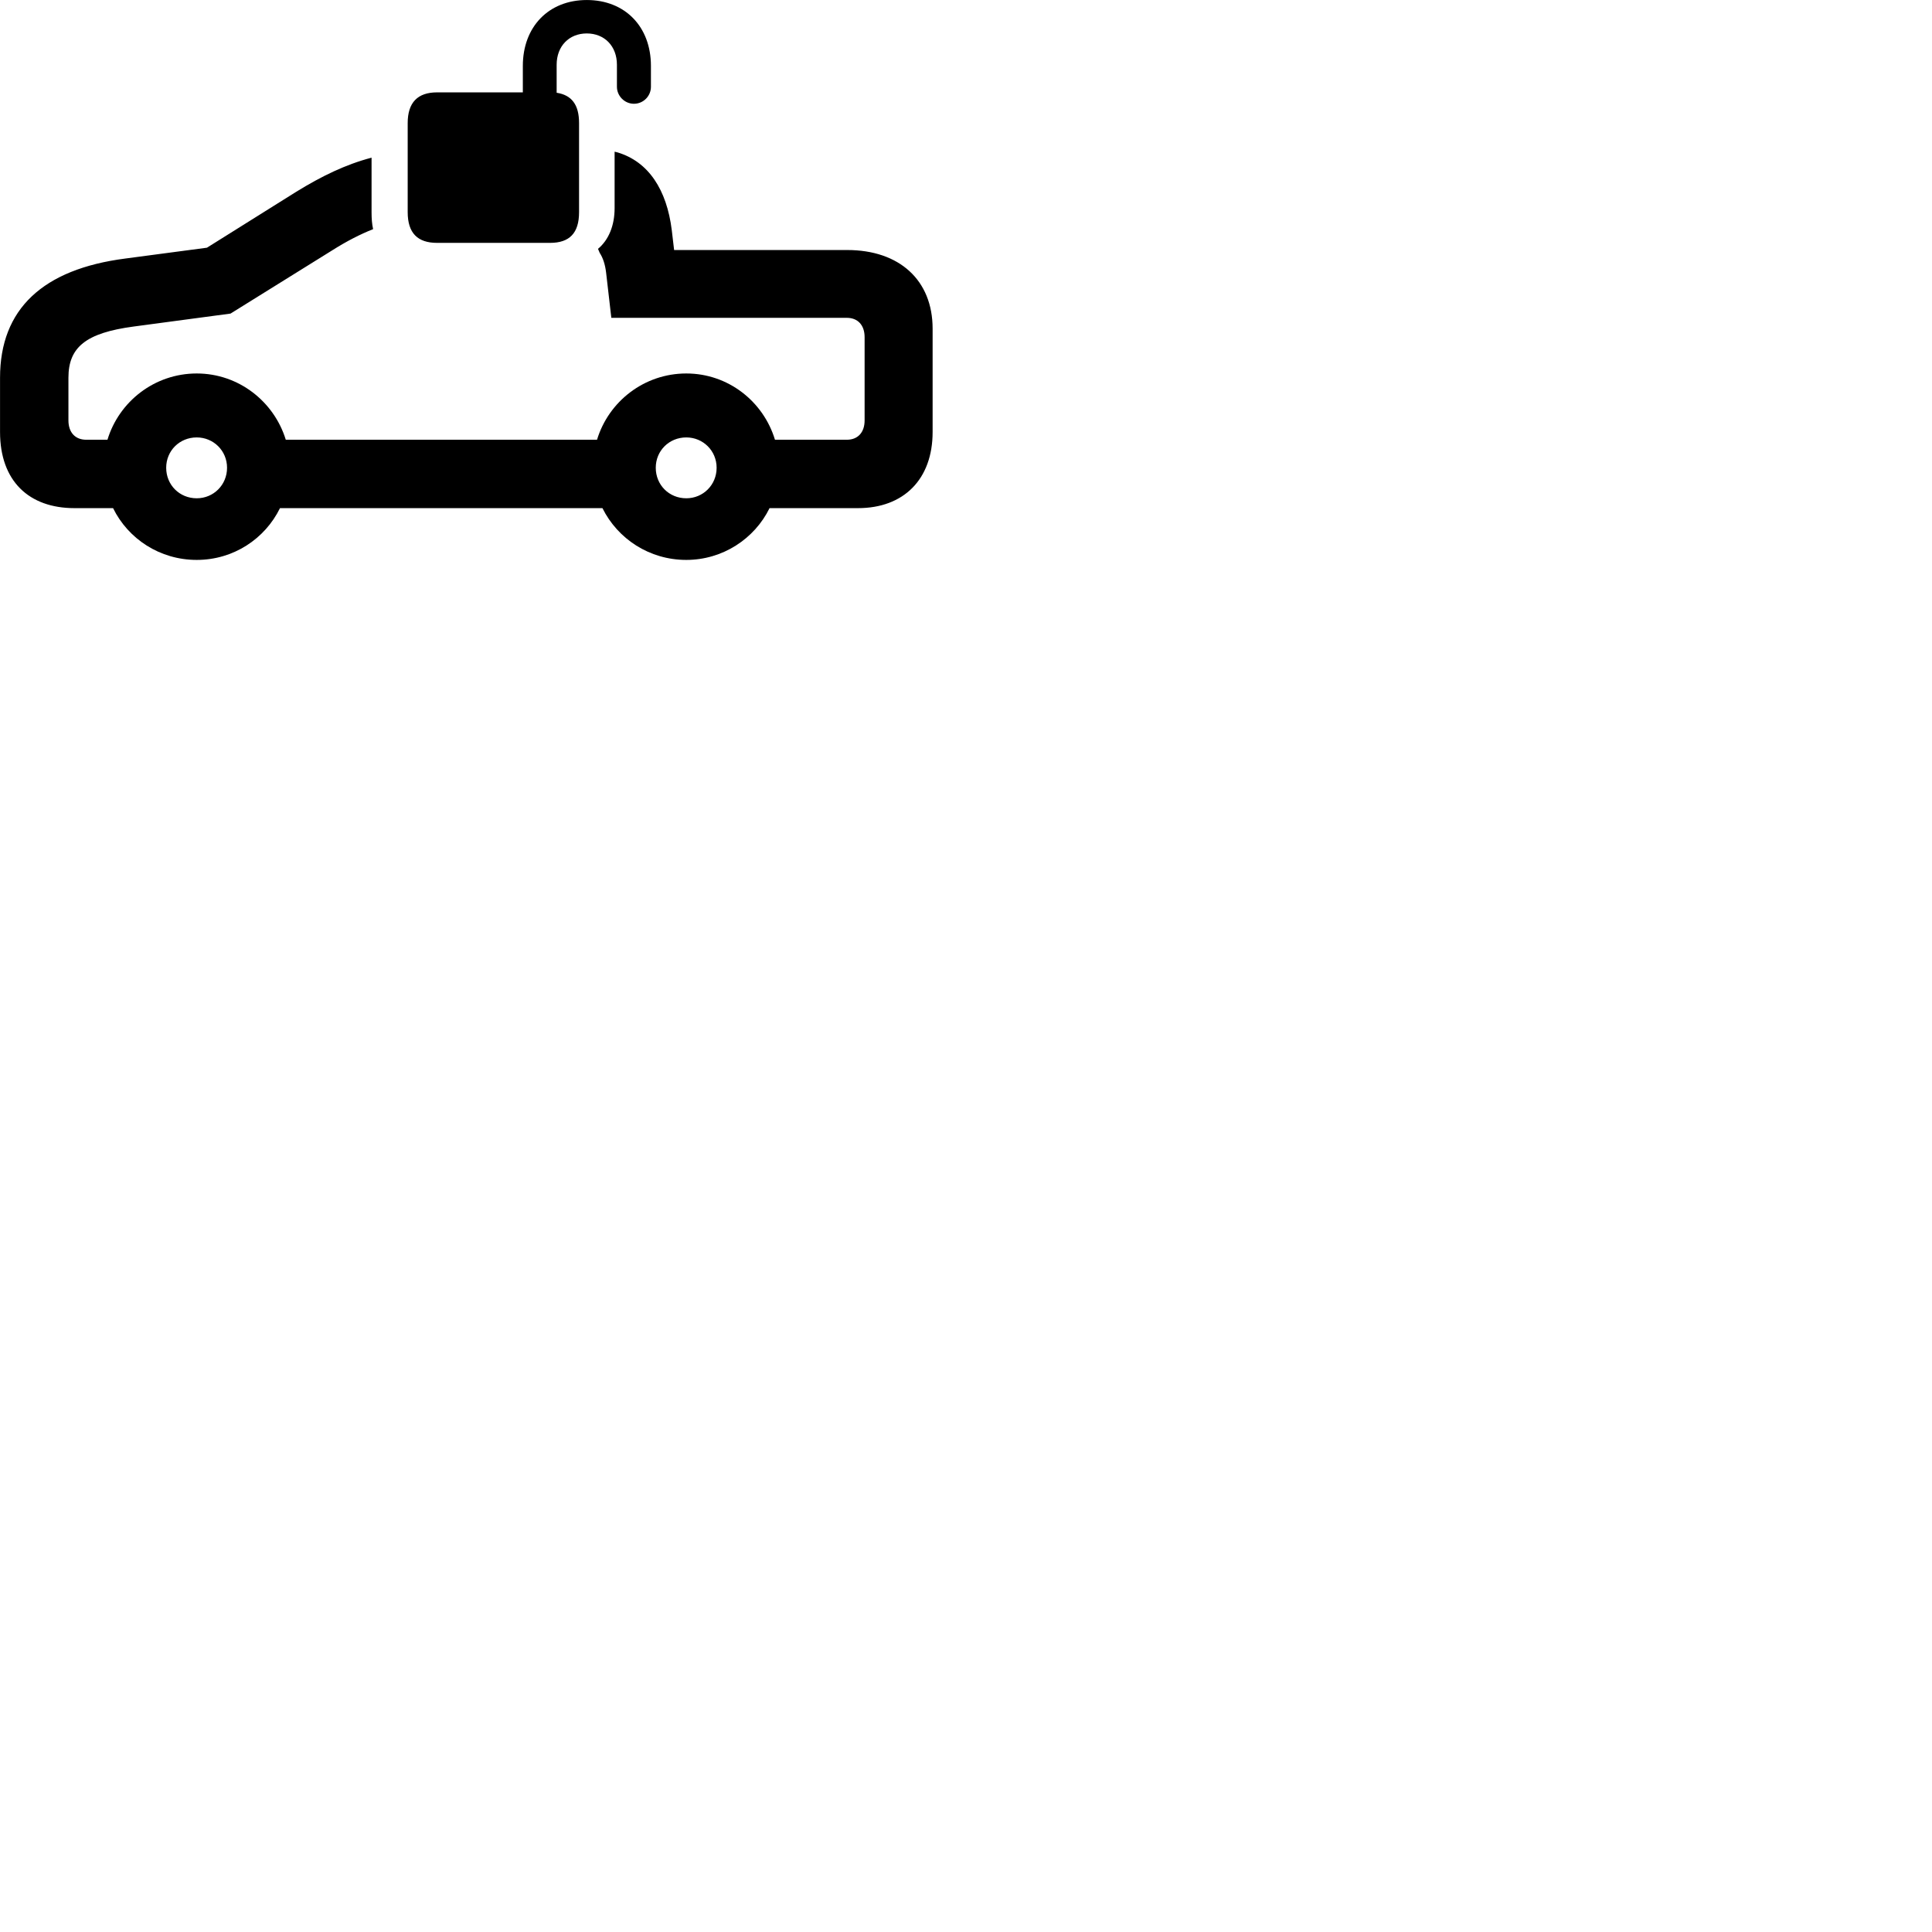
        <svg xmlns="http://www.w3.org/2000/svg" viewBox="0 0 100 100">
            <path d="M22.622 12.571H28.472C29.472 12.571 29.972 12.071 29.972 10.981V6.371C29.972 5.421 29.592 4.921 28.812 4.801V3.351C28.812 2.391 29.452 1.731 30.372 1.731C31.292 1.731 31.932 2.391 31.932 3.351V4.491C31.932 4.971 32.332 5.371 32.812 5.371C33.302 5.371 33.692 4.971 33.692 4.491V3.411C33.692 1.381 32.352 0.001 30.372 0.001C28.402 0.001 27.062 1.381 27.062 3.411V4.781H22.622C21.622 4.781 21.102 5.301 21.102 6.371V10.981C21.102 12.071 21.622 12.571 22.622 12.571ZM3.852 26.301H5.852C6.632 27.891 8.272 28.981 10.182 28.981C12.082 28.981 13.712 27.891 14.492 26.301H31.182C31.972 27.891 33.612 28.981 35.522 28.981C37.402 28.981 39.052 27.891 39.832 26.301H44.412C46.772 26.301 48.272 24.811 48.272 22.361V17.011C48.272 14.501 46.552 12.941 43.852 12.941H34.892L34.772 11.921C34.512 9.811 33.562 8.371 31.972 7.891L31.812 7.851V10.771C31.812 11.681 31.502 12.421 30.952 12.881L31.042 13.091C31.212 13.351 31.322 13.691 31.372 14.111L31.642 16.451H43.832C44.402 16.451 44.752 16.831 44.752 17.451V21.761C44.752 22.381 44.402 22.761 43.832 22.761H40.112C39.512 20.781 37.692 19.331 35.522 19.331C33.342 19.331 31.502 20.781 30.902 22.761H14.792C14.182 20.781 12.352 19.331 10.182 19.331C8.002 19.331 6.162 20.781 5.562 22.761H4.462C3.892 22.761 3.542 22.381 3.542 21.761V19.551C3.542 17.981 4.432 17.231 6.922 16.901L11.932 16.231L17.222 12.941C17.932 12.491 18.652 12.121 19.312 11.861C19.252 11.591 19.232 11.311 19.232 11.001V8.161C17.892 8.511 16.642 9.121 15.342 9.921L10.712 12.821L6.492 13.381C2.212 13.931 0.002 16.001 0.002 19.551V22.361C0.002 24.901 1.502 26.301 3.852 26.301ZM10.182 25.791C9.292 25.791 8.602 25.101 8.602 24.211C8.602 23.331 9.292 22.641 10.182 22.641C11.052 22.641 11.752 23.331 11.752 24.211C11.752 25.101 11.052 25.791 10.182 25.791ZM35.522 25.791C34.632 25.791 33.942 25.101 33.942 24.211C33.942 23.331 34.632 22.641 35.522 22.641C36.392 22.641 37.092 23.331 37.092 24.211C37.092 25.101 36.392 25.791 35.522 25.791Z" />
        </svg>
    